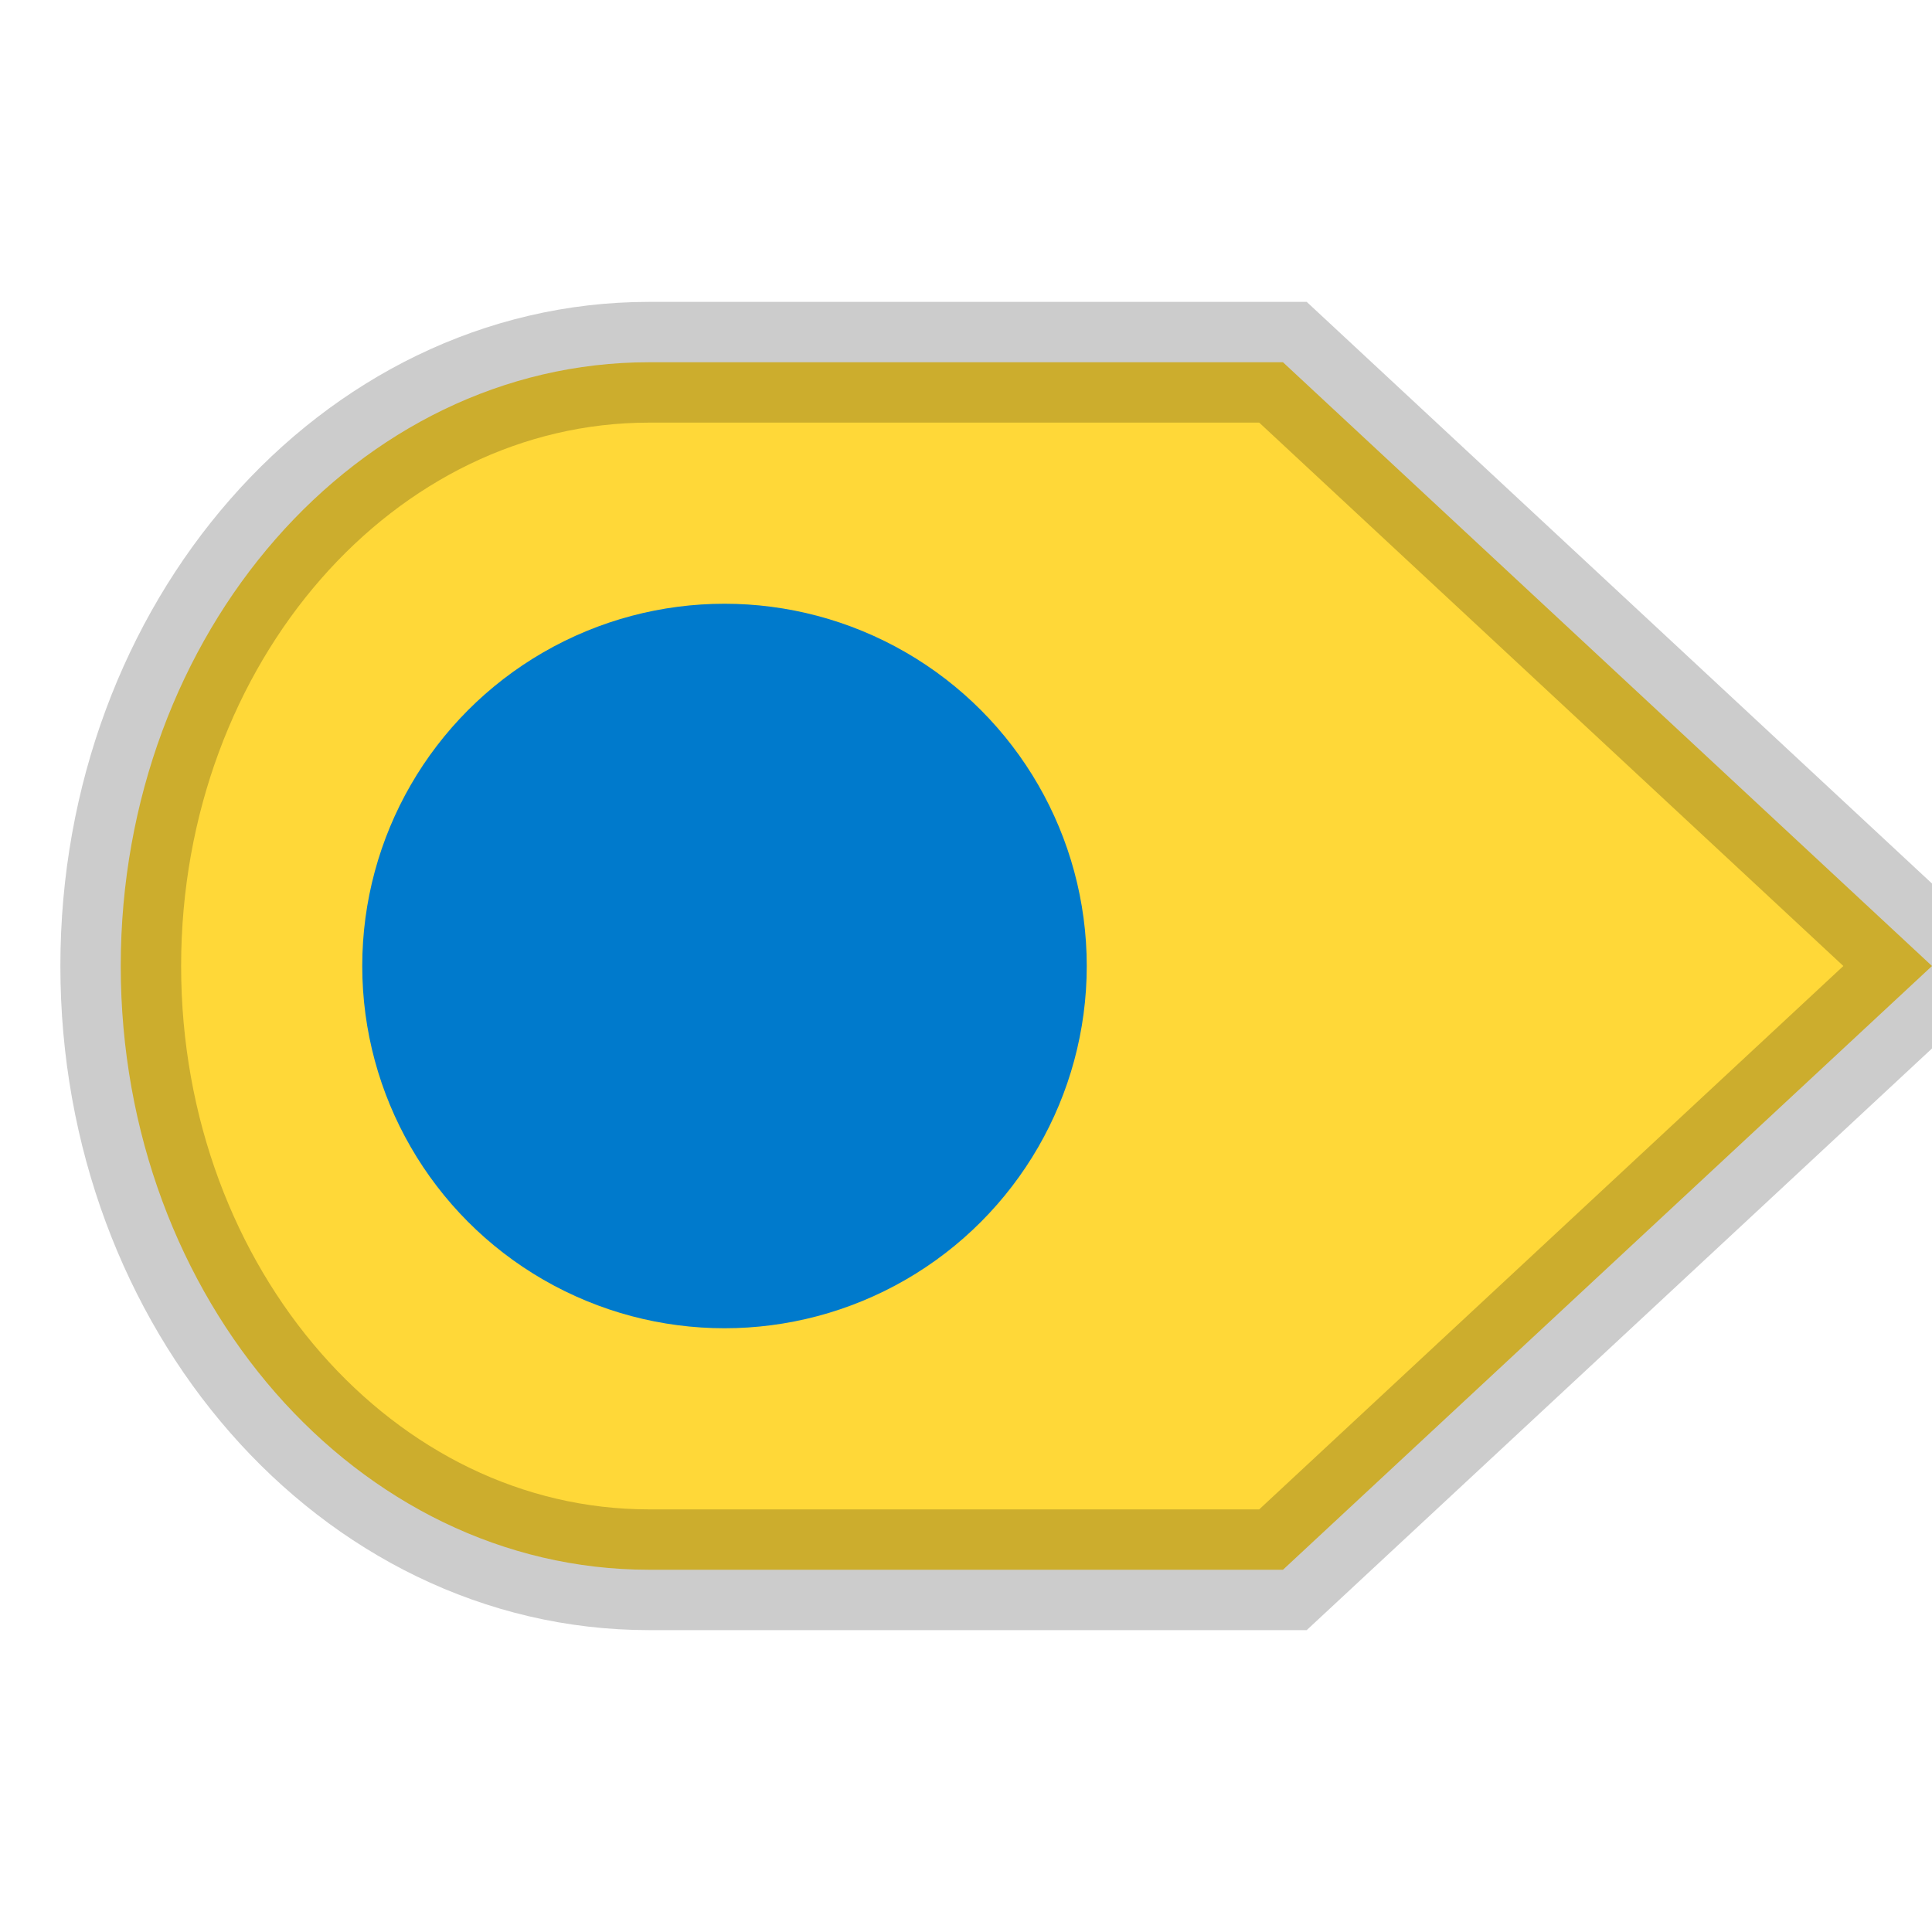 <svg width="16" height="16" viewBox="0 0 16 16" xmlns="http://www.w3.org/2000/svg"><g fill="none" fill-rule="evenodd"><g><g transform="translate(1 3)"><path d="M9.188 0H4.375C1.96 0 0 2.24 0 5s1.96 5 4.375 5h5.25L15 5 9.625 0h-.438z" stroke-opacity=".2" stroke="#000" fill="#FFD838"/><circle fill="#007ACC" cx="5" cy="5" r="3"/></g></g></g></svg>